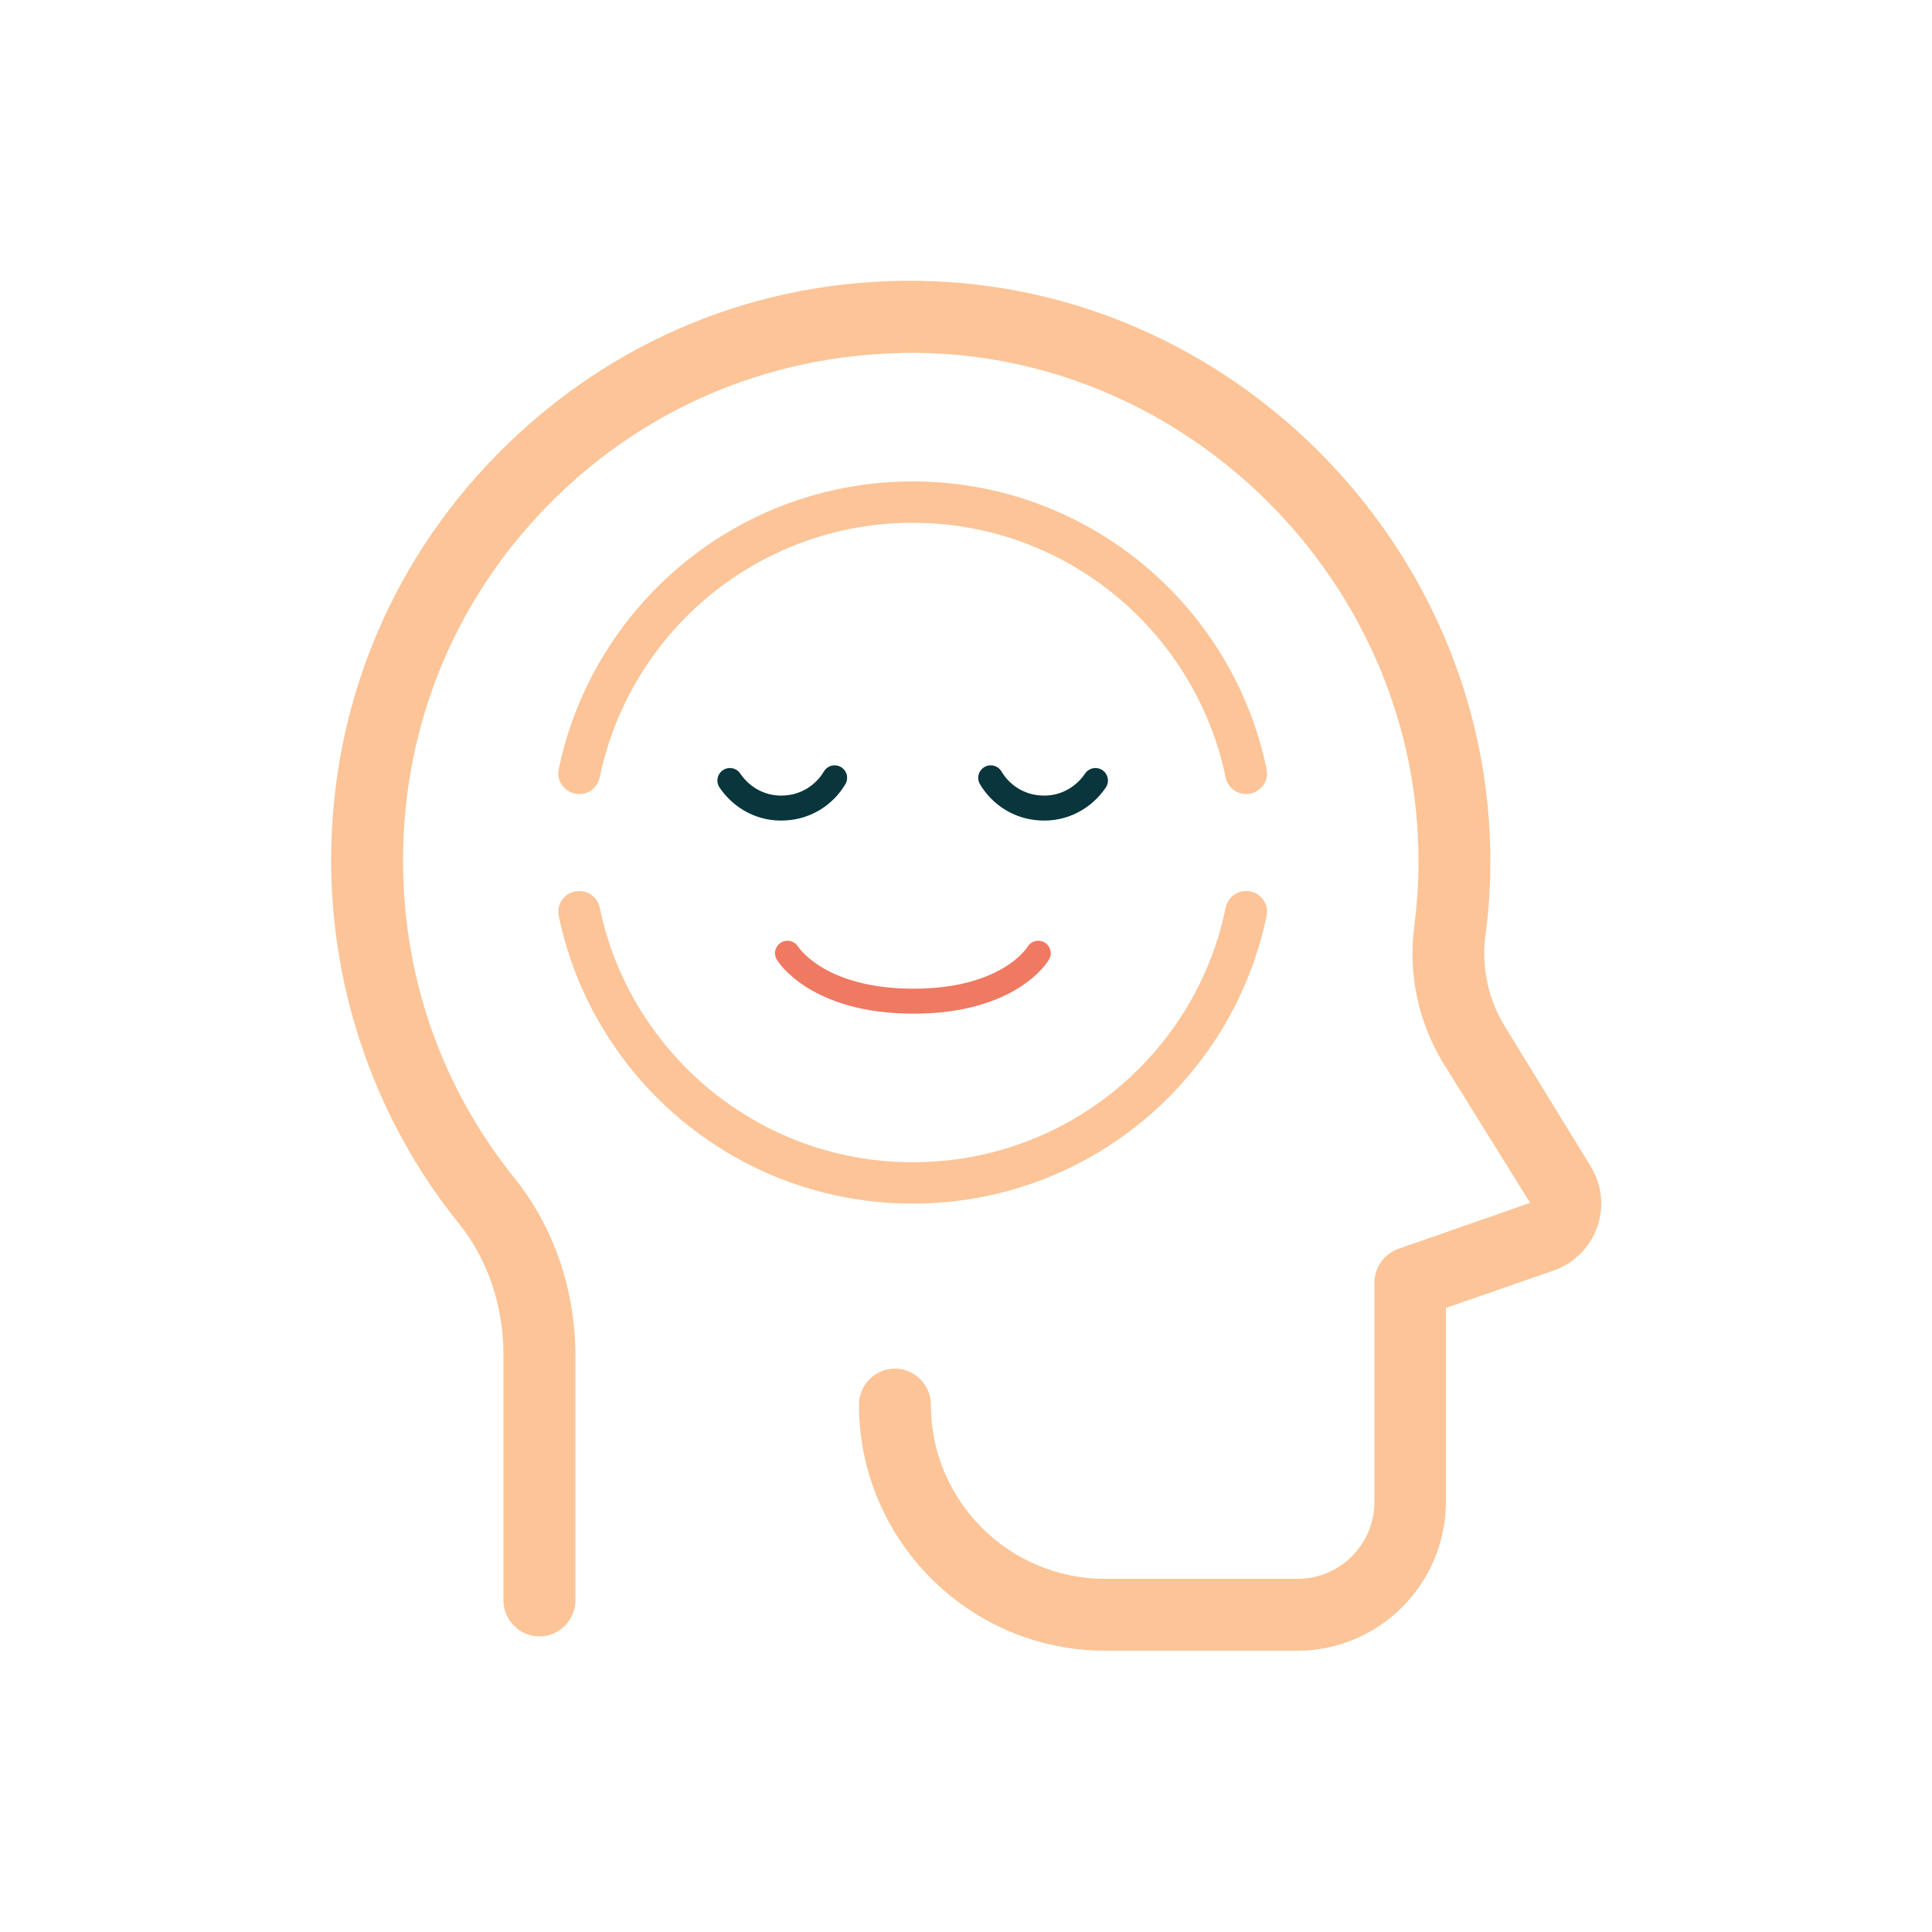 <svg width="58" height="58" viewBox="0 0 58 58" fill="none" xmlns="http://www.w3.org/2000/svg">
<g clip-path="url(#clip0_1_6375)">
<path d="M38.953 49.555H33.176C29.104 49.555 25.787 46.238 25.787 42.166C25.787 41.574 26.274 41.087 26.866 41.087C27.457 41.087 27.944 41.574 27.944 42.166C27.944 45.054 30.288 47.398 33.176 47.398H38.953C40.229 47.398 41.261 46.365 41.261 45.089V38.512C41.261 38.048 41.551 37.642 41.98 37.491L45.936 36.111L43.326 31.912C42.584 30.694 42.27 29.244 42.456 27.828C42.537 27.179 42.584 26.518 42.584 25.868C42.607 17.76 36.03 10.916 27.944 10.602C23.745 10.463 19.79 11.948 16.774 14.848C13.758 17.748 12.099 21.646 12.099 25.833C12.099 29.348 13.259 32.654 15.463 35.392C16.623 36.842 17.272 38.721 17.272 40.681V48.047C17.272 48.639 16.785 49.126 16.194 49.126C15.602 49.126 15.115 48.639 15.115 48.047V40.681C15.115 39.196 14.639 37.804 13.781 36.737C11.298 33.663 9.941 29.789 9.941 25.833C9.941 21.066 11.832 16.611 15.277 13.294C18.711 9.988 23.235 8.248 28.026 8.445C37.259 8.804 44.753 16.611 44.741 25.868C44.741 26.61 44.695 27.364 44.59 28.107C44.474 29.035 44.672 29.974 45.159 30.786L47.757 35.02C48.094 35.577 48.163 36.238 47.943 36.853C47.722 37.456 47.247 37.932 46.644 38.141L43.407 39.266V45.078C43.407 47.548 41.4 49.555 38.953 49.555Z" fill="#FCC497"/>
<path d="M23.641 28.617C23.641 28.617 24.511 30.056 27.422 30.056C30.334 30.056 31.169 28.617 31.169 28.617" stroke="#F07962" stroke-width="0.75" stroke-miterlimit="10" stroke-linecap="round" stroke-linejoin="round"/>
<path d="M21.912 23.432C22.272 23.965 22.887 24.302 23.571 24.255C24.209 24.221 24.754 23.861 25.056 23.351" stroke="#09353C" stroke-width="0.75" stroke-miterlimit="10" stroke-linecap="round"/>
<path d="M32.886 23.432C32.526 23.965 31.912 24.302 31.227 24.255C30.589 24.221 30.044 23.861 29.742 23.351" stroke="#09353C" stroke-width="0.75" stroke-miterlimit="10" stroke-linecap="round"/>
<path d="M27.399 15.694C32.028 15.694 35.89 18.977 36.795 23.339C36.853 23.629 37.108 23.837 37.41 23.837C37.804 23.837 38.106 23.478 38.025 23.095C37.004 18.154 32.631 14.453 27.399 14.453C22.156 14.453 17.794 18.165 16.773 23.095C16.692 23.478 16.994 23.837 17.388 23.837C17.69 23.837 17.945 23.629 18.003 23.339C18.908 18.965 22.771 15.694 27.399 15.694ZM27.399 34.892C22.771 34.892 18.908 31.61 18.003 27.248C17.945 26.958 17.69 26.749 17.388 26.749C16.994 26.749 16.692 27.109 16.773 27.491C17.794 32.433 22.168 36.133 27.399 36.133C32.642 36.133 37.004 32.422 38.025 27.491C38.106 27.109 37.804 26.749 37.41 26.749C37.108 26.749 36.853 26.958 36.795 27.248C35.902 31.621 32.039 34.892 27.399 34.892Z" fill="#FCC497"/>
</g>
<defs>
<clipPath id="clip0_1_6375">
<rect width="58" height="58" fill="white"/>
</clipPath>
</defs>
</svg>
